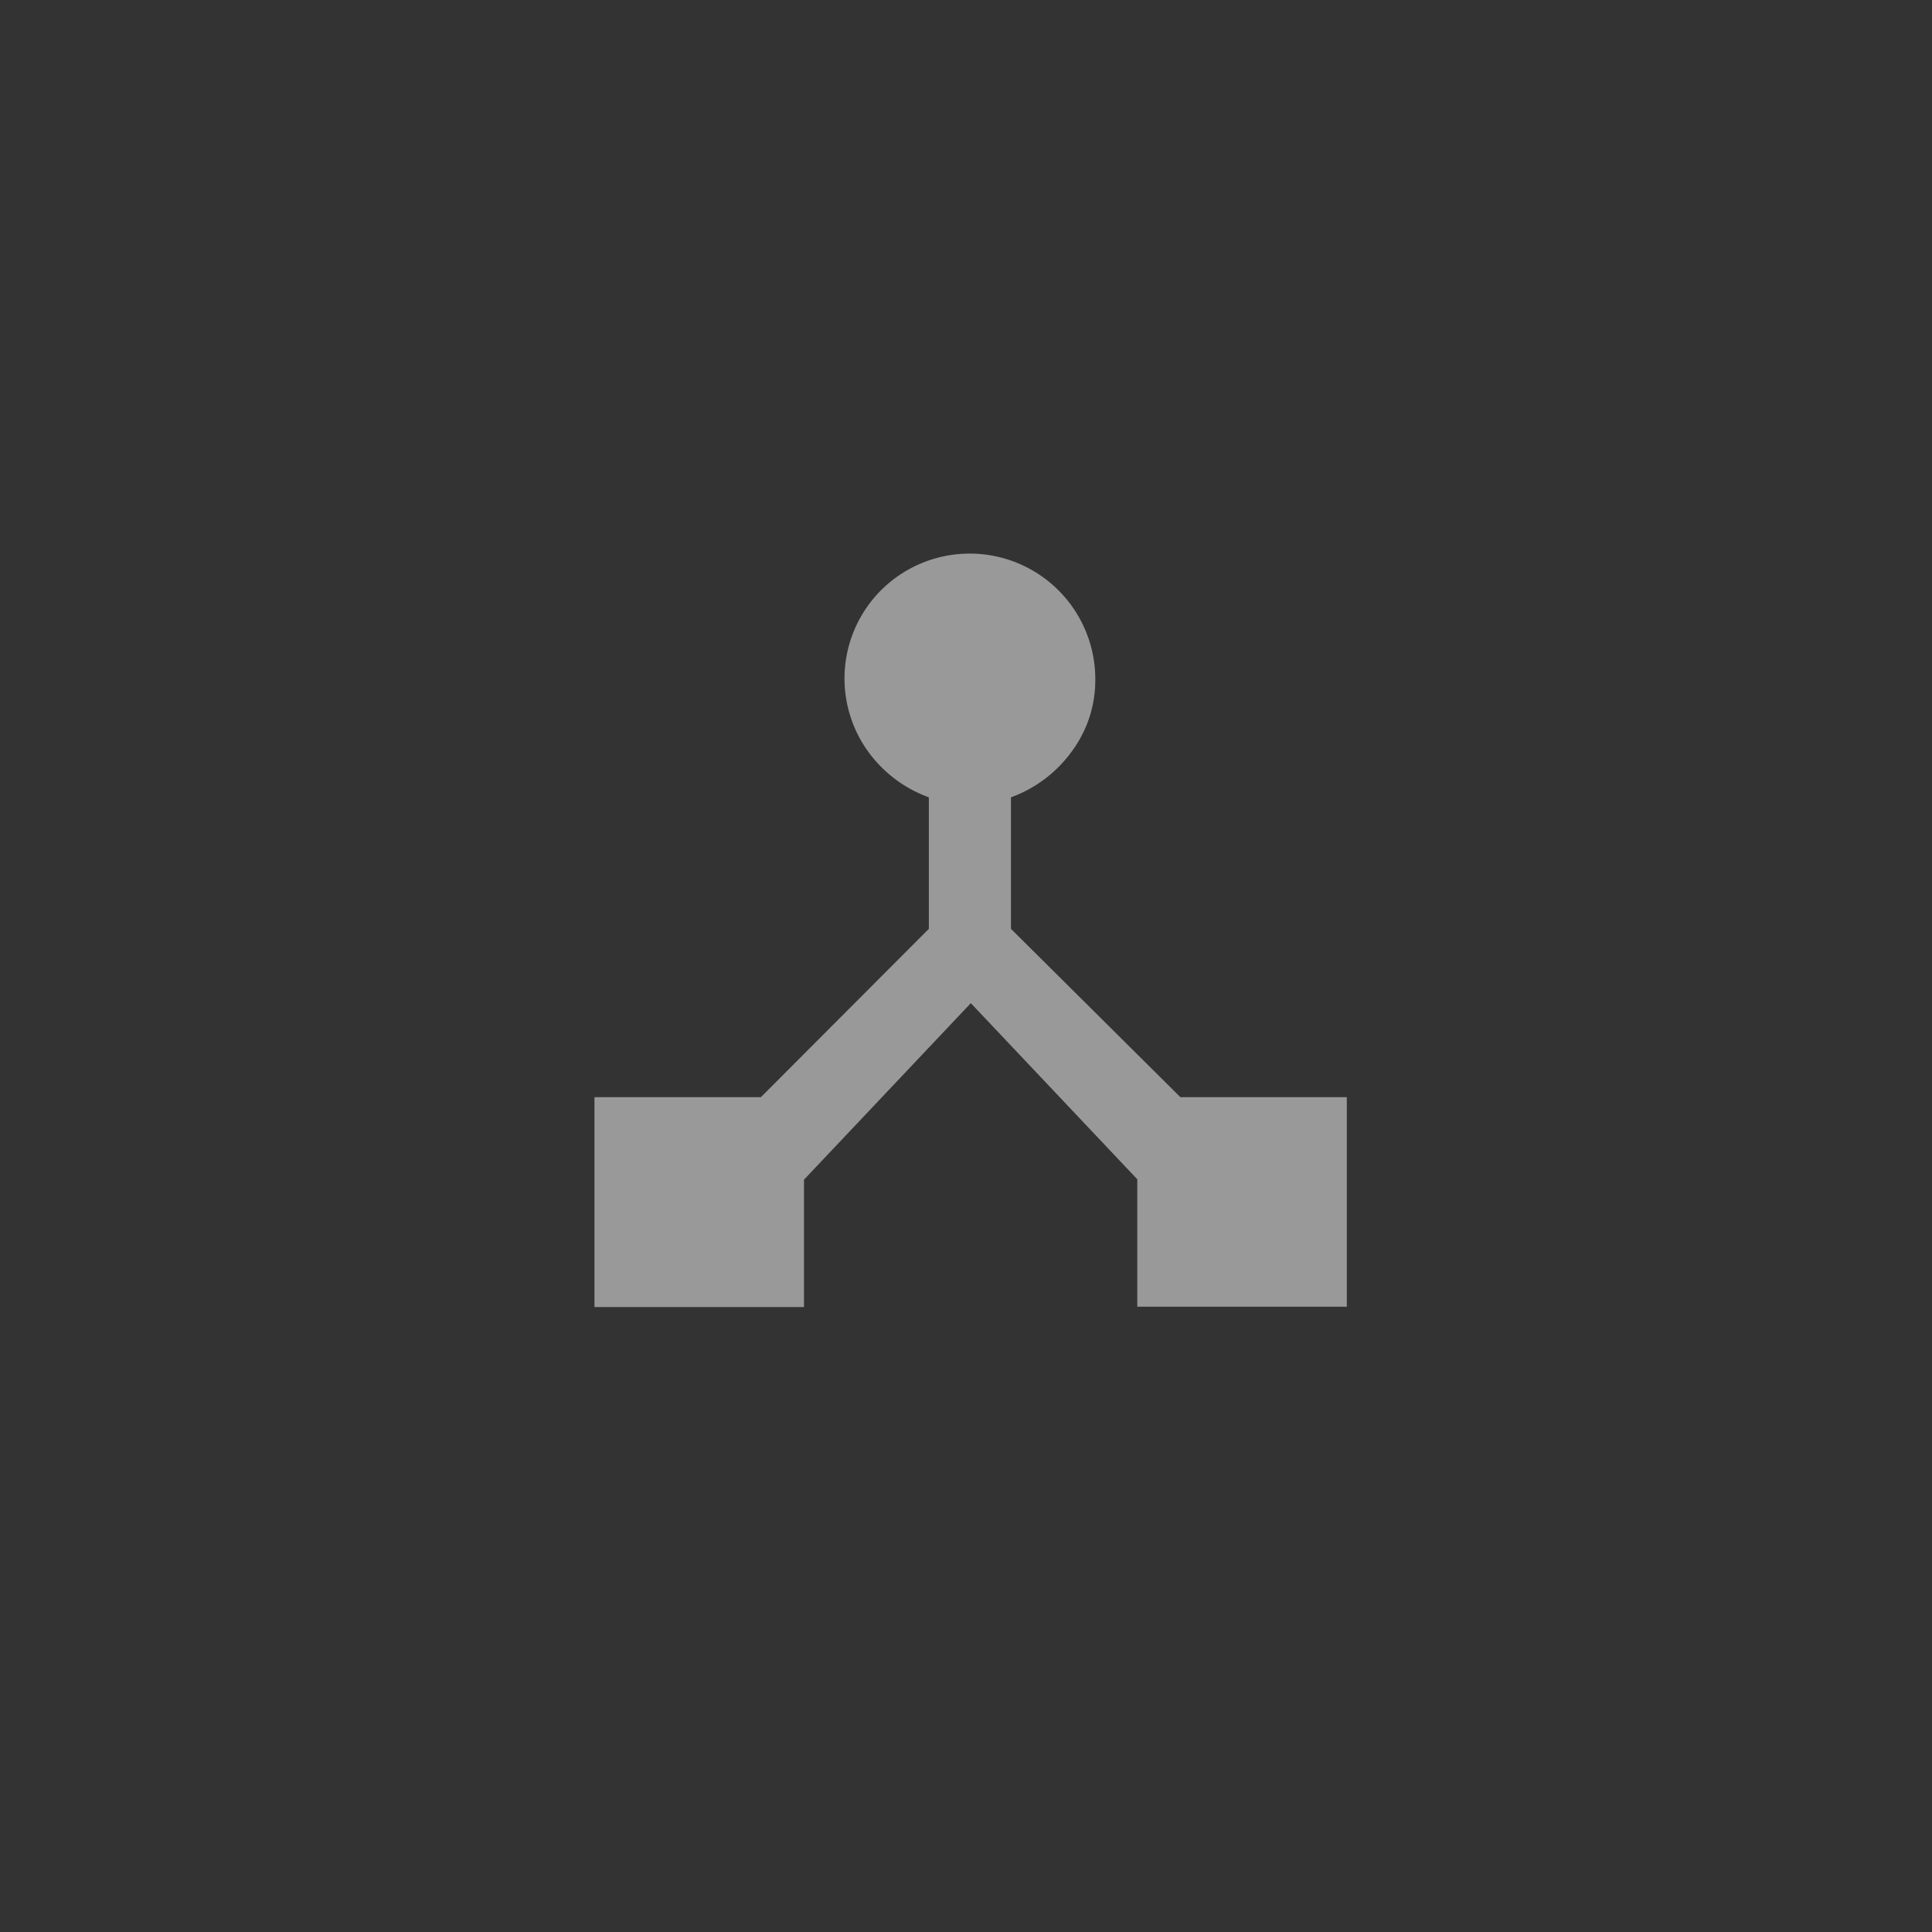 <svg id="Layer_1" data-name="Layer 1" xmlns="http://www.w3.org/2000/svg" viewBox="0 0 52 52"><rect x="0" y="0" width="52" height="52" fill="#333333" stroke="none"/><defs><style>.cls-1{fill:none;}.cls-2{fill:#fff;opacity:0.5;}</style></defs><title>icon-hierarchies-white</title><rect class="cls-1" width="52" height="52"/><path class="cls-2" d="M31.77,29.53h4.48v5.64H30.61V31.74L26.13,27l-4.49,4.75v3.43H16V29.53h4.48L25,25V21.46a3.48,3.48,0,0,1-1.64-1.24,3.36,3.36,0,0,1,.35-4.33,3.38,3.38,0,0,1,5.77,2.4,3.21,3.21,0,0,1-.63,1.93,3.48,3.48,0,0,1-1.64,1.24V25Z"/></svg>